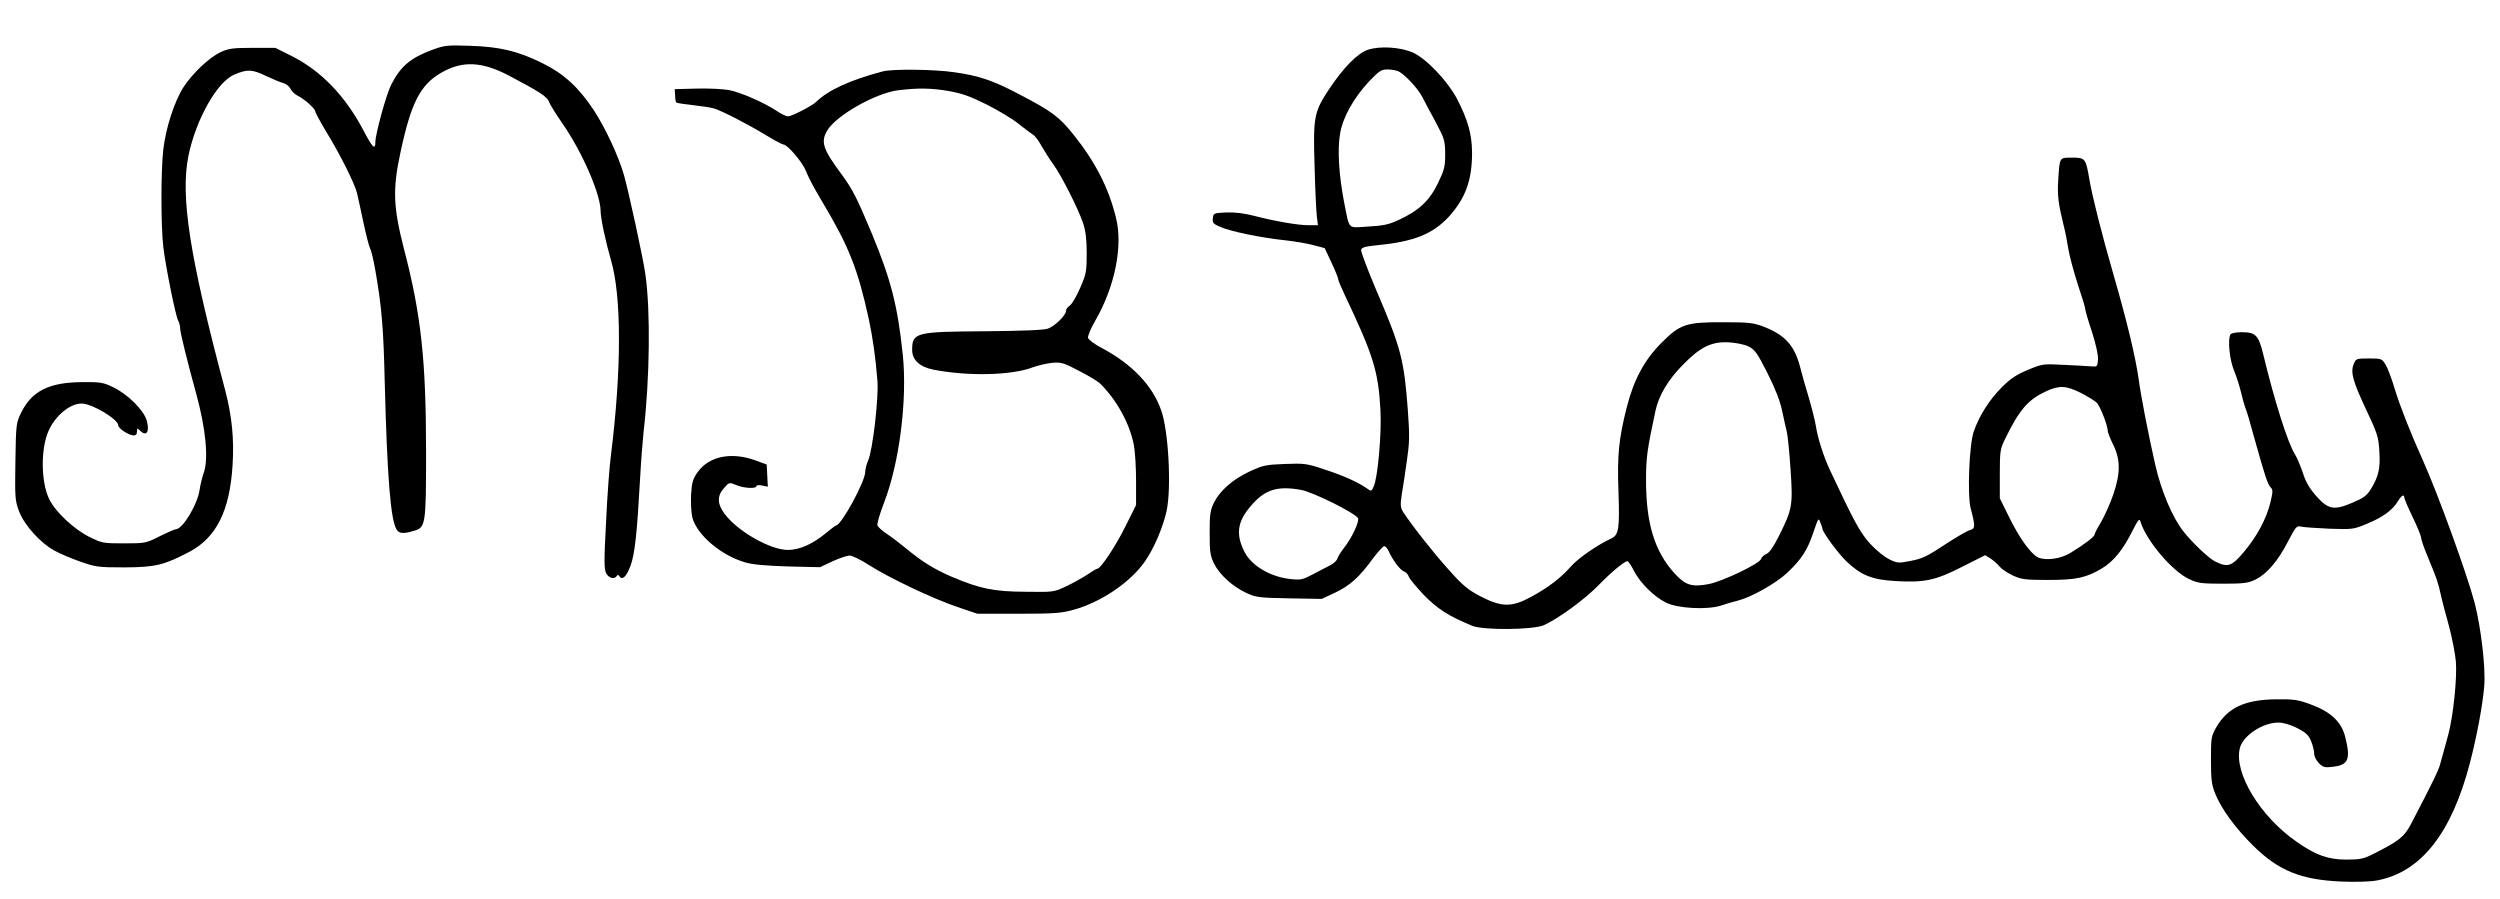 <?xml version="1.0" standalone="no"?>
<!DOCTYPE svg PUBLIC "-//W3C//DTD SVG 20010904//EN"
 "http://www.w3.org/TR/2001/REC-SVG-20010904/DTD/svg10.dtd">
<svg version="1.0" xmlns="http://www.w3.org/2000/svg"
 width="1332pt" height="479pt" viewBox="0 0 1332 479"
 preserveAspectRatio="xMidYMid meet">

<g transform="translate(0,479) scale(0.1,-0.1)"
fill="#000000" stroke="none">
<path d="M2307 4526 c-120 -44 -173 -89 -223 -188 -26 -51 -84 -262 -84 -305
0 -45 -16 -29 -63 61 -97 185 -227 320 -386 399 l-84 42 -121 0 c-103 0 -128
-3 -169 -22 -61 -28 -150 -112 -199 -187 -48 -74 -95 -218 -108 -333 -13 -113
-13 -402 0 -518 12 -102 65 -368 80 -395 6 -10 10 -29 10 -42 0 -20 41 -185
86 -348 50 -182 66 -344 40 -418 -8 -22 -18 -62 -22 -89 -11 -81 -91 -213
-128 -213 -6 0 -44 -17 -85 -37 -73 -37 -76 -38 -190 -38 -112 0 -118 1 -186
35 -82 41 -180 133 -213 201 -44 91 -46 268 -3 364 36 81 114 145 176 145 55
0 195 -84 195 -116 0 -17 57 -54 83 -54 11 0 17 8 17 21 0 19 1 19 16 5 35
-35 53 -6 35 56 -17 54 -99 136 -176 174 -56 27 -68 29 -170 28 -173 -1 -266
-48 -322 -162 -27 -56 -28 -61 -31 -261 -3 -191 -2 -207 19 -264 27 -73 114
-170 188 -210 28 -16 90 -42 138 -59 84 -29 95 -31 238 -31 164 1 209 12 346
84 142 76 213 218 228 459 9 141 -3 261 -39 400 -189 709 -240 1032 -196 1250
40 194 153 395 245 433 69 29 94 28 167 -7 38 -18 81 -36 95 -39 14 -4 30 -17
36 -29 6 -13 23 -30 39 -38 36 -17 94 -70 94 -84 0 -6 27 -56 60 -111 74 -121
149 -272 162 -323 5 -20 20 -91 34 -156 14 -66 30 -129 36 -140 6 -11 17 -57
25 -101 37 -209 46 -316 53 -620 13 -497 31 -726 63 -776 13 -22 35 -24 90 -8
65 18 67 30 67 419 0 491 -26 732 -118 1085 -57 223 -61 316 -18 515 57 266
106 360 221 425 111 62 213 57 355 -17 165 -87 208 -114 216 -143 4 -11 35
-61 70 -112 106 -152 204 -378 204 -468 0 -38 28 -168 55 -260 57 -193 57
-586 0 -1040 -8 -60 -20 -221 -26 -357 -11 -207 -11 -251 1 -273 14 -26 44
-33 56 -14 5 8 9 7 14 -1 15 -24 38 -2 59 55 23 61 35 171 51 460 5 94 14 208
19 255 33 284 37 643 10 835 -11 84 -89 442 -115 534 -29 100 -97 246 -159
342 -82 124 -160 196 -278 254 -129 63 -224 86 -382 91 -120 4 -135 3 -198
-20z"/>
<path d="M7289 4525 c-56 -18 -131 -95 -209 -212 -79 -120 -84 -147 -76 -407
3 -122 9 -242 12 -268 l6 -48 -50 0 c-58 0 -183 22 -294 51 -51 13 -101 19
-145 17 -66 -3 -68 -4 -71 -31 -3 -24 2 -30 40 -46 54 -24 212 -57 343 -71 55
-6 125 -18 156 -27 l57 -15 36 -77 c20 -42 36 -82 36 -89 0 -6 16 -44 35 -84
152 -320 179 -407 190 -613 7 -120 -14 -361 -36 -407 -12 -27 -12 -27 -38 -9
-46 32 -123 67 -225 100 -92 31 -105 33 -210 29 -102 -4 -117 -7 -188 -40 -90
-42 -158 -102 -190 -166 -20 -41 -23 -62 -23 -162 0 -99 3 -121 23 -162 29
-59 98 -122 170 -156 54 -25 67 -27 230 -30 l174 -3 73 34 c79 38 128 82 202
184 26 34 52 63 58 63 7 0 17 -12 24 -27 21 -47 62 -102 82 -108 10 -3 21 -15
25 -27 3 -11 40 -55 80 -98 73 -74 129 -111 257 -164 59 -25 327 -22 383 3 77
35 218 138 289 211 69 71 140 130 156 130 5 0 20 -23 35 -52 32 -63 107 -138
171 -169 62 -31 218 -39 291 -16 26 9 67 21 92 27 73 19 199 90 260 146 77 72
110 122 142 218 26 77 27 79 37 52 6 -15 11 -30 11 -33 0 -18 86 -135 130
-176 77 -73 136 -96 261 -103 153 -9 213 4 355 77 l121 61 29 -18 c16 -11 38
-30 48 -43 11 -13 42 -34 70 -47 46 -21 65 -24 187 -24 152 0 203 11 289 62
62 38 111 98 162 200 32 62 37 68 43 47 31 -100 169 -263 258 -304 46 -22 65
-25 180 -25 109 0 134 3 172 21 61 29 121 98 175 203 42 81 47 86 70 80 14 -3
82 -8 151 -11 125 -4 128 -4 204 28 82 34 134 72 162 120 18 29 33 38 33 18 0
-6 20 -53 45 -105 25 -51 45 -101 45 -110 0 -9 15 -53 34 -98 50 -121 56 -138
70 -202 7 -33 27 -108 44 -169 16 -60 33 -146 37 -190 7 -88 -14 -291 -41
-391 -9 -32 -20 -74 -25 -91 -5 -18 -13 -48 -18 -65 -7 -29 -38 -94 -155 -318
-36 -69 -63 -90 -201 -160 -52 -26 -70 -30 -144 -30 -97 0 -164 24 -266 96
-194 135 -334 367 -301 498 16 66 121 136 204 136 27 0 63 -10 101 -29 48 -25
61 -37 75 -71 9 -22 16 -52 16 -66 0 -14 11 -36 25 -50 23 -23 31 -25 78 -19
80 10 92 41 62 160 -20 79 -77 133 -184 172 -67 25 -89 28 -186 27 -165 -2
-256 -45 -316 -148 -28 -49 -29 -56 -29 -176 0 -108 4 -133 24 -182 33 -80
106 -180 200 -273 135 -134 256 -183 471 -192 79 -3 154 -1 190 6 234 44 397
251 495 627 37 143 68 308 76 409 8 98 -17 310 -51 442 -39 150 -197 585 -275
758 -70 156 -122 289 -150 380 -16 55 -39 115 -50 133 -19 31 -22 32 -89 32
-66 0 -69 -1 -80 -29 -19 -44 -5 -93 66 -244 60 -127 66 -146 70 -221 6 -90
-3 -133 -45 -202 -21 -34 -38 -47 -97 -72 -100 -43 -130 -37 -195 36 -35 40
-55 74 -70 121 -12 36 -31 82 -43 101 -38 61 -108 281 -168 530 -25 104 -41
120 -115 120 -30 0 -56 -5 -60 -12 -16 -25 -5 -137 20 -195 13 -32 29 -83 36
-113 7 -30 17 -66 22 -80 10 -25 15 -40 62 -210 44 -157 59 -202 74 -217 13
-12 12 -23 -1 -79 -22 -89 -71 -181 -141 -264 -66 -79 -87 -85 -155 -51 -35
18 -124 103 -169 161 -59 76 -117 215 -148 350 -38 167 -76 362 -90 464 -16
114 -62 306 -133 551 -64 222 -112 413 -128 504 -20 118 -22 121 -93 121 -69
0 -66 5 -74 -124 -5 -78 1 -123 29 -237 8 -30 19 -86 25 -125 6 -38 29 -122
50 -188 22 -65 40 -124 40 -132 0 -8 16 -63 36 -123 22 -69 34 -124 32 -148
-3 -37 -4 -38 -38 -35 -19 2 -85 5 -146 8 -109 6 -113 5 -190 -27 -62 -26 -92
-46 -139 -93 -67 -68 -119 -150 -149 -235 -24 -70 -35 -339 -16 -411 25 -94
24 -107 -3 -114 -13 -3 -65 -33 -115 -65 -120 -79 -136 -87 -209 -101 -57 -11
-65 -11 -107 10 -25 12 -71 49 -102 83 -54 60 -83 113 -214 392 -34 72 -66
173 -75 235 -4 25 -20 90 -36 145 -17 55 -39 133 -49 173 -30 113 -81 168
-195 212 -53 20 -78 23 -210 23 -203 1 -234 -10 -335 -112 -91 -92 -146 -196
-184 -346 -41 -163 -50 -252 -43 -440 7 -203 2 -235 -38 -254 -74 -34 -178
-106 -217 -151 -54 -61 -117 -109 -210 -160 -103 -56 -156 -56 -269 2 -70 37
-94 57 -171 143 -81 90 -197 237 -242 307 -14 22 -16 36 -8 90 6 34 18 115 27
178 15 101 16 135 6 273 -20 269 -36 333 -168 640 -46 109 -83 206 -81 215 2
13 20 19 83 25 197 19 298 59 385 153 89 99 124 196 123 344 -1 97 -23 173
-81 285 -50 94 -165 215 -235 245 -66 29 -174 36 -238 15z m164 -116 c35 -19
101 -90 124 -134 11 -22 44 -83 72 -135 48 -90 50 -99 51 -171 0 -67 -4 -83
-39 -156 -45 -93 -102 -146 -211 -196 -52 -24 -82 -30 -161 -34 -112 -7 -97
-22 -128 132 -27 140 -36 278 -21 363 14 87 74 193 157 281 52 54 63 61 96 61
21 0 48 -5 60 -11z m1863 -1465 c34 -17 46 -33 101 -142 42 -83 67 -148 78
-200 9 -42 20 -93 25 -112 5 -19 14 -110 20 -201 13 -192 10 -211 -62 -355
-29 -58 -51 -89 -66 -95 -13 -5 -26 -17 -29 -27 -7 -25 -206 -120 -279 -134
-91 -17 -124 -6 -181 56 -107 117 -153 266 -153 498 0 120 6 162 50 368 18 84
68 167 147 247 93 95 153 124 244 119 38 -2 83 -11 105 -22z m1772 -248 c37
-19 75 -43 85 -53 18 -21 57 -121 57 -148 0 -9 12 -39 26 -68 42 -82 43 -154
5 -268 -18 -52 -48 -119 -67 -151 -19 -31 -34 -61 -34 -66 0 -11 -52 -51 -129
-98 -50 -31 -127 -42 -170 -25 -39 17 -103 105 -159 221 l-47 95 0 130 c0 124
2 133 30 190 75 153 120 205 216 250 72 33 107 31 187 -9z m-4157 -516 c65
-11 296 -127 305 -152 6 -20 -34 -105 -75 -157 -16 -20 -31 -45 -35 -56 -3
-12 -21 -28 -39 -37 -17 -9 -59 -30 -92 -48 -55 -29 -65 -31 -120 -25 -106 11
-207 71 -244 144 -47 92 -39 159 29 240 76 92 143 114 271 91z"/>
<path d="M4705 4410 c-178 -47 -292 -100 -357 -163 -21 -21 -130 -77 -149 -77
-10 0 -35 12 -56 26 -66 45 -196 102 -258 114 -33 6 -112 10 -175 8 l-115 -3
2 -33 c0 -18 3 -36 6 -38 3 -3 42 -9 88 -14 46 -5 98 -13 114 -18 42 -13 175
-81 274 -141 46 -28 89 -51 95 -51 22 0 103 -96 120 -141 9 -26 48 -100 87
-164 142 -238 189 -356 248 -625 21 -99 36 -203 46 -330 7 -90 -25 -367 -49
-422 -9 -21 -16 -48 -16 -62 0 -51 -128 -286 -156 -286 -3 0 -26 -18 -52 -39
-72 -60 -142 -91 -204 -91 -95 0 -269 100 -338 193 -39 53 -40 96 -2 137 27
31 27 31 64 16 42 -18 108 -21 108 -6 0 5 13 7 31 3 l30 -6 -3 59 -3 59 -60
22 c-129 47 -249 22 -309 -64 -25 -36 -30 -54 -34 -120 -2 -43 1 -97 7 -121
25 -92 151 -200 280 -238 39 -12 107 -18 228 -22 l172 -4 66 31 c37 17 78 31
92 31 13 0 59 -22 102 -50 106 -68 344 -181 472 -224 l107 -36 219 0 c190 0
228 3 293 21 147 41 304 147 381 259 48 69 96 182 115 269 26 125 10 428 -30
537 -46 131 -157 246 -316 330 -37 19 -70 44 -73 54 -2 10 15 51 40 94 103
179 147 395 109 546 -40 162 -111 299 -229 446 -75 93 -114 122 -291 214 -135
71 -211 97 -341 115 -106 16 -330 18 -380 5z m350 -105 c71 -13 114 -28 202
-72 62 -31 138 -77 169 -102 31 -25 66 -51 77 -58 11 -6 32 -34 47 -62 16 -28
44 -72 63 -98 42 -58 133 -237 158 -313 13 -39 19 -85 19 -160 0 -98 -3 -110
-35 -184 -18 -43 -43 -85 -54 -93 -12 -8 -21 -20 -21 -28 0 -25 -60 -83 -97
-96 -24 -8 -136 -12 -337 -14 -369 -2 -386 -7 -386 -100 0 -52 40 -90 111
-104 180 -36 415 -32 529 11 30 11 78 22 107 25 47 4 61 0 144 -44 51 -26 102
-57 113 -69 87 -87 155 -211 177 -324 7 -36 12 -123 12 -193 l0 -128 -56 -112
c-52 -106 -132 -226 -150 -227 -5 0 -28 -14 -53 -31 -24 -16 -75 -45 -112 -62
-67 -32 -68 -32 -217 -30 -170 1 -243 16 -392 79 -99 43 -160 81 -248 154 -33
27 -79 62 -102 77 -23 15 -45 35 -48 44 -3 9 13 63 35 120 82 211 125 550 100
789 -27 260 -63 400 -165 646 -79 189 -102 234 -158 311 -104 140 -116 177
-78 240 50 80 257 197 376 212 110 13 173 12 270 -4z"/>
</g>
</svg>
